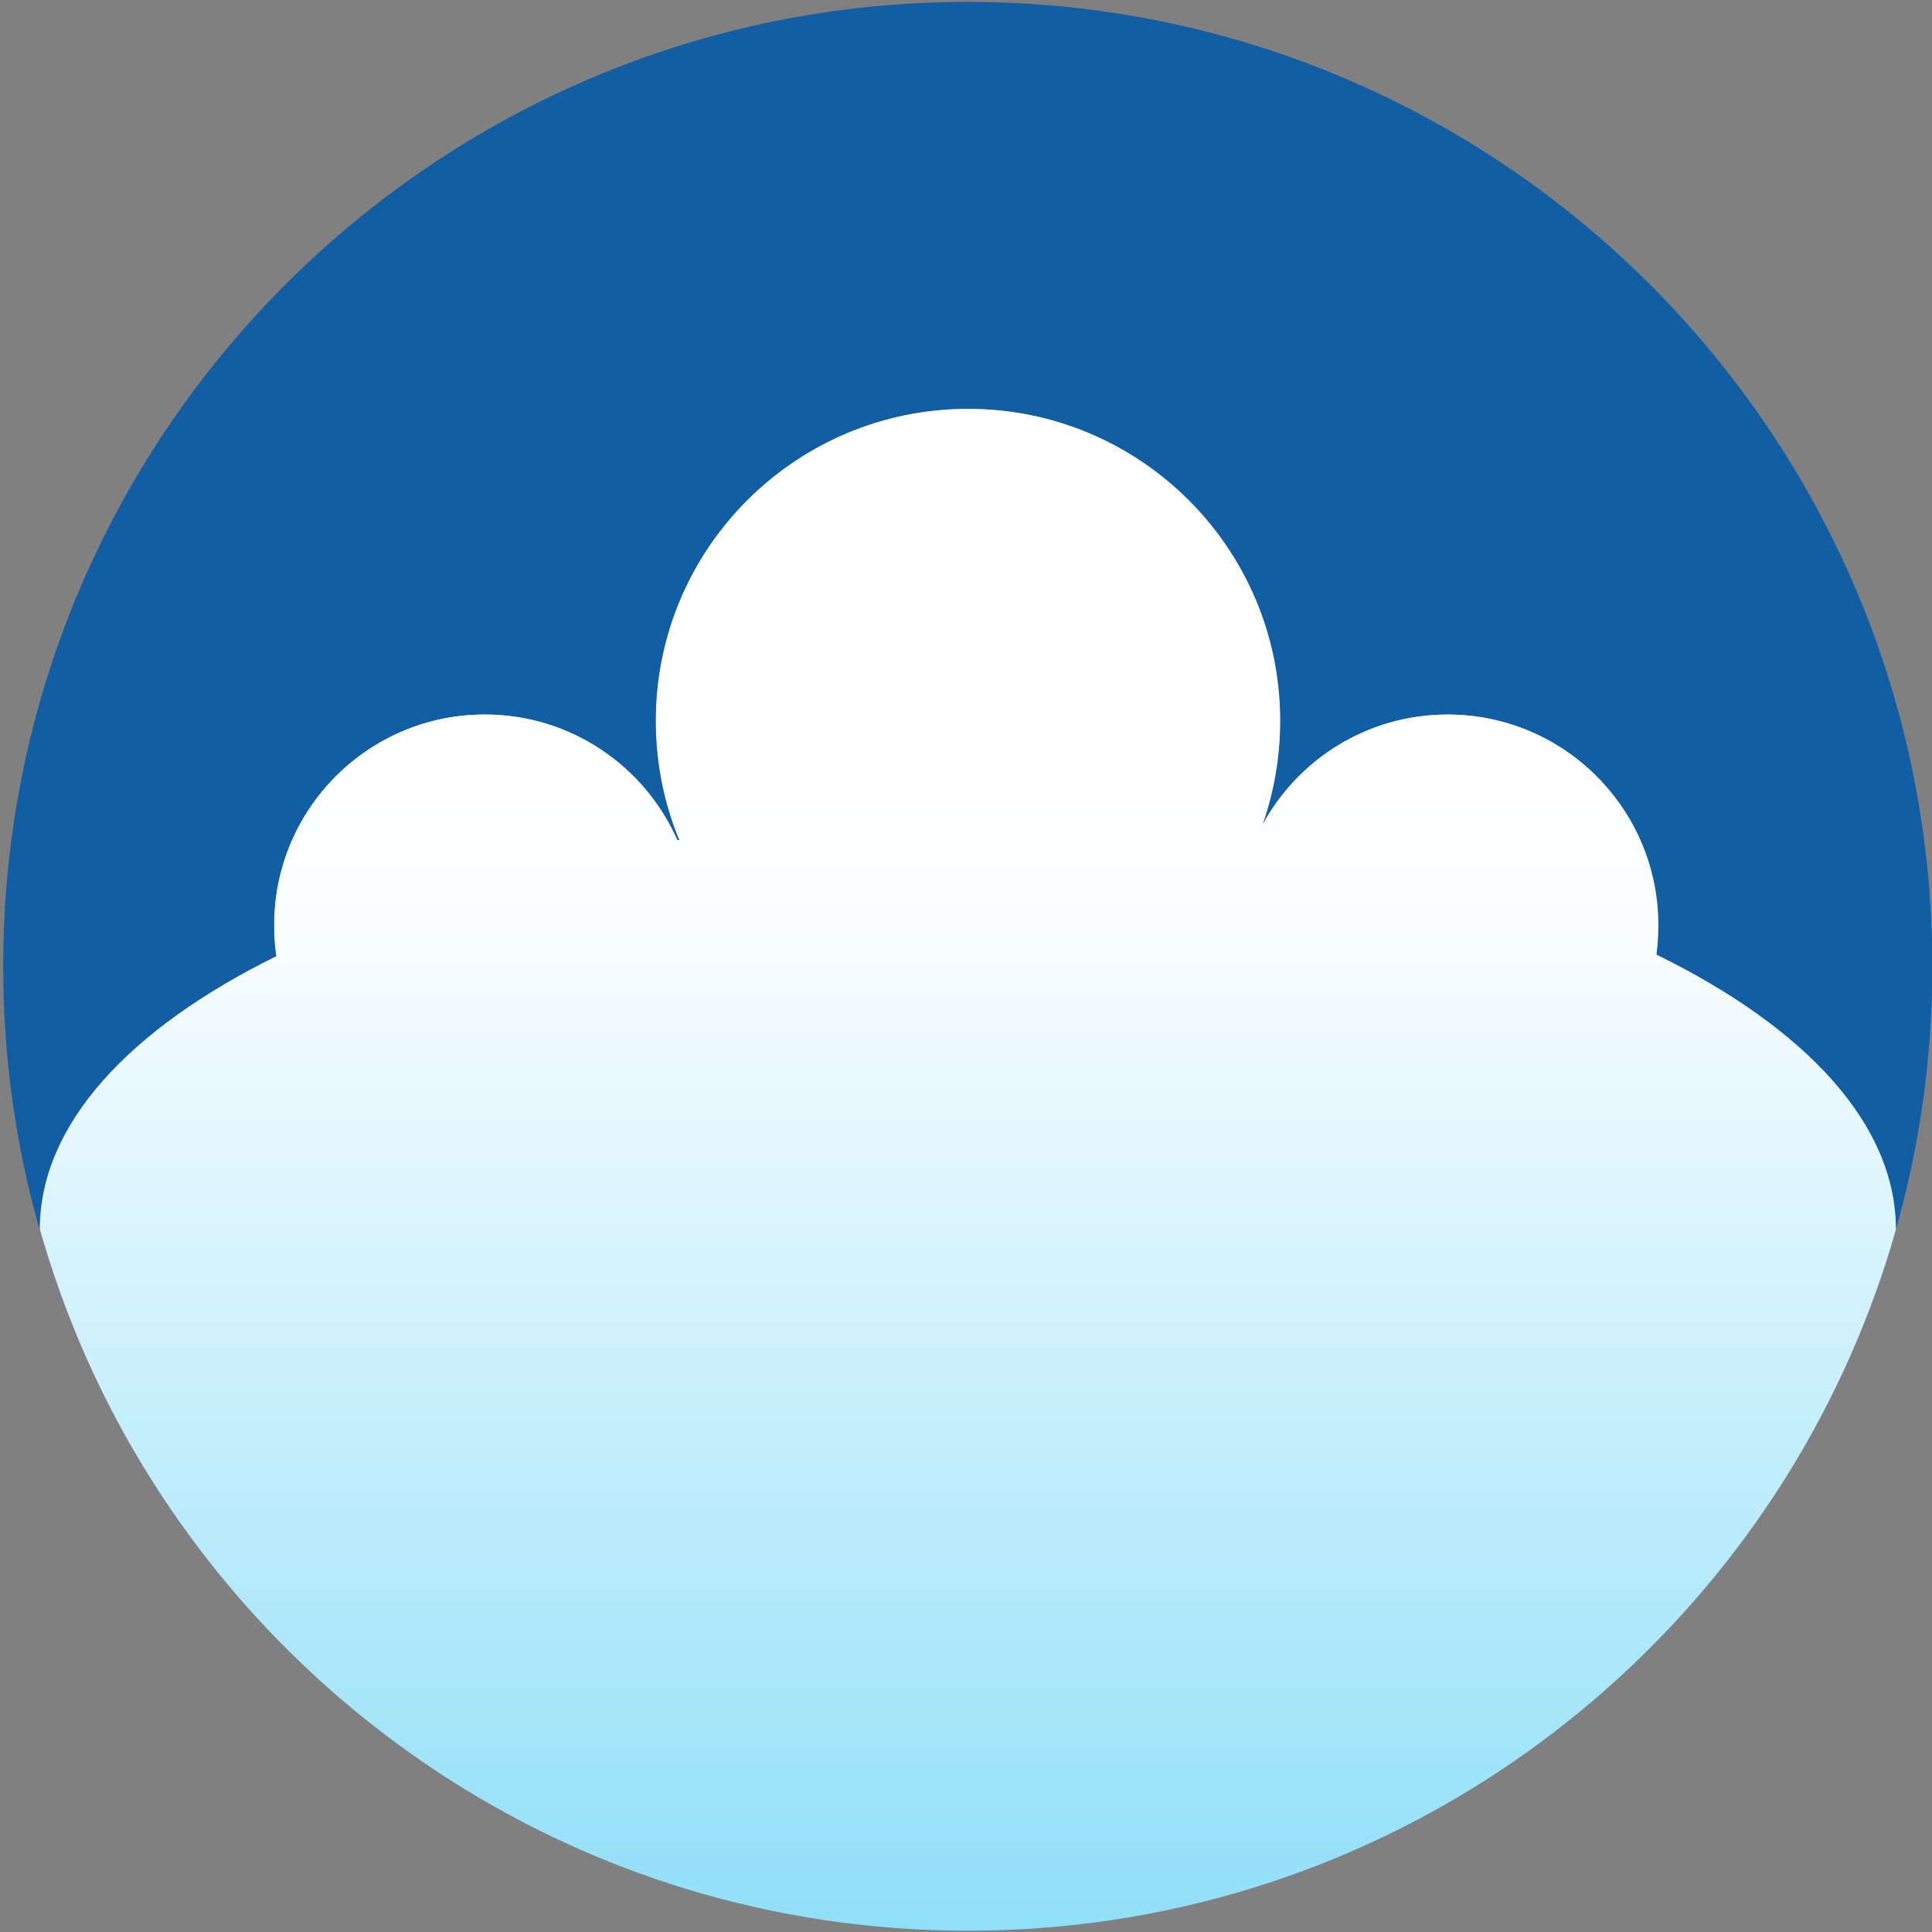 <?xml version="1.0" encoding="utf-8"?>
<!-- Generator: Adobe Illustrator 22.0.0, SVG Export Plug-In . SVG Version: 6.00 Build 0)  -->
<svg version="1.1" id="Layer_1" xmlns="http://www.w3.org/2000/svg" xmlns:xlink="http://www.w3.org/1999/xlink" x="0px" y="0px"
	 viewBox="0 0 610 610" style="enable-background:new 0 0 610 610;" xml:space="preserve">
<rect x="0" y="0" width="610" height="610" fill="#808080" stroke="none"/>
<style type="text/css">
	.st0{fill:#1B1464;}
	.st1{fill:#FFFFFF;}
	.st2{fill:#115EA5;}
	.st3{fill:url(#XMLID_2_);}
</style>
<g id="Inner_Circle">
</g>
<g id="Middle_Body">
	<polygon id="XMLID_11_" class="st0" points="396.8,266 305.6,518.3 213.9,266 	"/>
</g>
<g id="Outside_Bodies">
	<polygon id="XMLID_9_" class="st0" points="89.6,313 156.1,502 216.9,273.5 	"/>
	<polygon id="XMLID_8_" class="st0" points="520.9,313 454.4,502 393.6,273.5 	"/>
</g>
<g id="_x33__Heads">
	<path id="XMLID_17_" class="st1" d="M404.2,227.6c0,11.5-2,22.6-5.6,32.9c-0.5,1.6-1.2,3.2-1.8,4.7c0,0.1-0.1,0.2-0.1,0.3
		c-0.9,2.1-1.9,4.3-2.9,6.3c-16.2,32.3-49.6,54.4-88.1,54.4c-41,0-76.2-25.1-91-60.7c0-0.1-0.1-0.2-0.1-0.3
		c-4.8-11.6-7.4-24.3-7.4-37.6c0-54.4,44.1-98.5,98.6-98.5C360.1,129.1,404.2,173.2,404.2,227.6z"/>
	<path id="XMLID_18_" class="st1" d="M219.5,292.1c0,18.8-7.8,35.8-20.3,47.8c-12,11.5-28.2,18.6-46.1,18.6
		c-29.5,0-54.4-19.2-63.2-45.7c-1.2-3.5-2-7.2-2.6-11c-0.5-3.2-0.7-6.5-0.7-9.8c0-36.7,29.8-66.5,66.5-66.5
		c27.2,0,50.5,16.3,60.8,39.7c0,0.1,0.1,0.1,0.1,0.2c1.1,2.6,2.1,5.3,2.9,8l0,0c0.1,0.3,0.2,0.7,0.3,1
		C218.7,280.1,219.5,286,219.5,292.1z"/>
	<path id="XMLID_20_" class="st1" d="M523.5,292.1c0,3.1-0.2,6.3-0.6,9.3c-0.5,3.9-1.4,7.7-2.6,11.4c-8.7,26.6-33.7,45.8-63.2,45.8
		c-17.7,0-33.7-6.9-45.7-18.2c-12.8-12.1-20.8-29.3-20.8-48.3c0-4.5,0.5-8.9,1.3-13.2c0.5-2.4,1.1-4.8,1.9-7.1
		c0.7-2.2,1.5-4.3,2.4-6.3c0-0.1,0.1-0.2,0.1-0.4c0.7-1.6,1.5-3.1,2.3-4.6c11.3-20.8,33.2-34.9,58.5-34.9
		C493.8,225.6,523.5,255.4,523.5,292.1z"/>
</g>
<g id="Circle">
	<path id="XMLID_12_" class="st2" d="M610.1,305.1c0,28.8-4,56.7-11.5,83.1c0-33.4-28.7-63.8-75.7-86.8c0.4-3,0.6-6.1,0.6-9.3
		c0-36.7-29.8-66.5-66.5-66.5c-25.3,0-47.3,14.1-58.5,34.9c3.6-10.3,5.6-21.3,5.6-32.9c0-54.4-44.1-98.5-98.5-98.5
		S207,173.2,207,227.6c0,13.3,2.6,26,7.4,37.6c-0.2,0-0.4,0.1-0.6,0.1c-10.3-23.3-33.7-39.7-60.8-39.7c-36.7,0-66.5,29.8-66.5,66.5
		c0,3.3,0.2,6.6,0.7,9.8c-46.5,22.9-74.7,53.1-74.7,86.3C5,361.8,1,333.9,1,305.1C1,136.9,137.3,0.6,305.5,0.6
		C473.8,0.6,610.1,136.9,610.1,305.1z"/>
	
		<linearGradient id="XMLID_2_" gradientUnits="userSpaceOnUse" x1="305.6" y1="362.407" x2="305.6" y2="-209.977" gradientTransform="matrix(1 0 0 -1 0 612)">
		<stop  offset="0" style="stop-color:#FFFFFF"/>
		<stop  offset="8.333375e-02" style="stop-color:#F8FDFF"/>
		<stop  offset="1" style="stop-color:#48CBF3"/>
	</linearGradient>
	<path id="XMLID_46_" class="st3" d="M598.6,388.2c-3.9,14-8.9,27.5-14.7,40.6c-47.4,106.5-154.2,180.8-278.3,180.8
		S74.7,535.3,27.3,428.8c-5.8-13.1-10.7-26.6-14.7-40.6c0-33.2,28.3-63.4,74.7-86.3c-0.5-3.2-0.7-6.5-0.7-9.8
		c0-36.7,29.8-66.5,66.5-66.5c27.2,0,50.5,16.3,60.8,39.7c0.2,0,0.4-0.1,0.6-0.1c-4.8-11.6-7.4-24.3-7.4-37.6
		c0-54.4,44.1-98.5,98.6-98.5c54.4,0,98.5,44.1,98.5,98.5c0,11.5-2,22.6-5.6,32.9c11.3-20.8,33.2-34.9,58.5-34.9
		c36.7,0,66.5,29.8,66.5,66.5c0,3.1-0.2,6.3-0.6,9.3C569.9,324.4,598.6,354.8,598.6,388.2z"/>
</g>
</svg>
